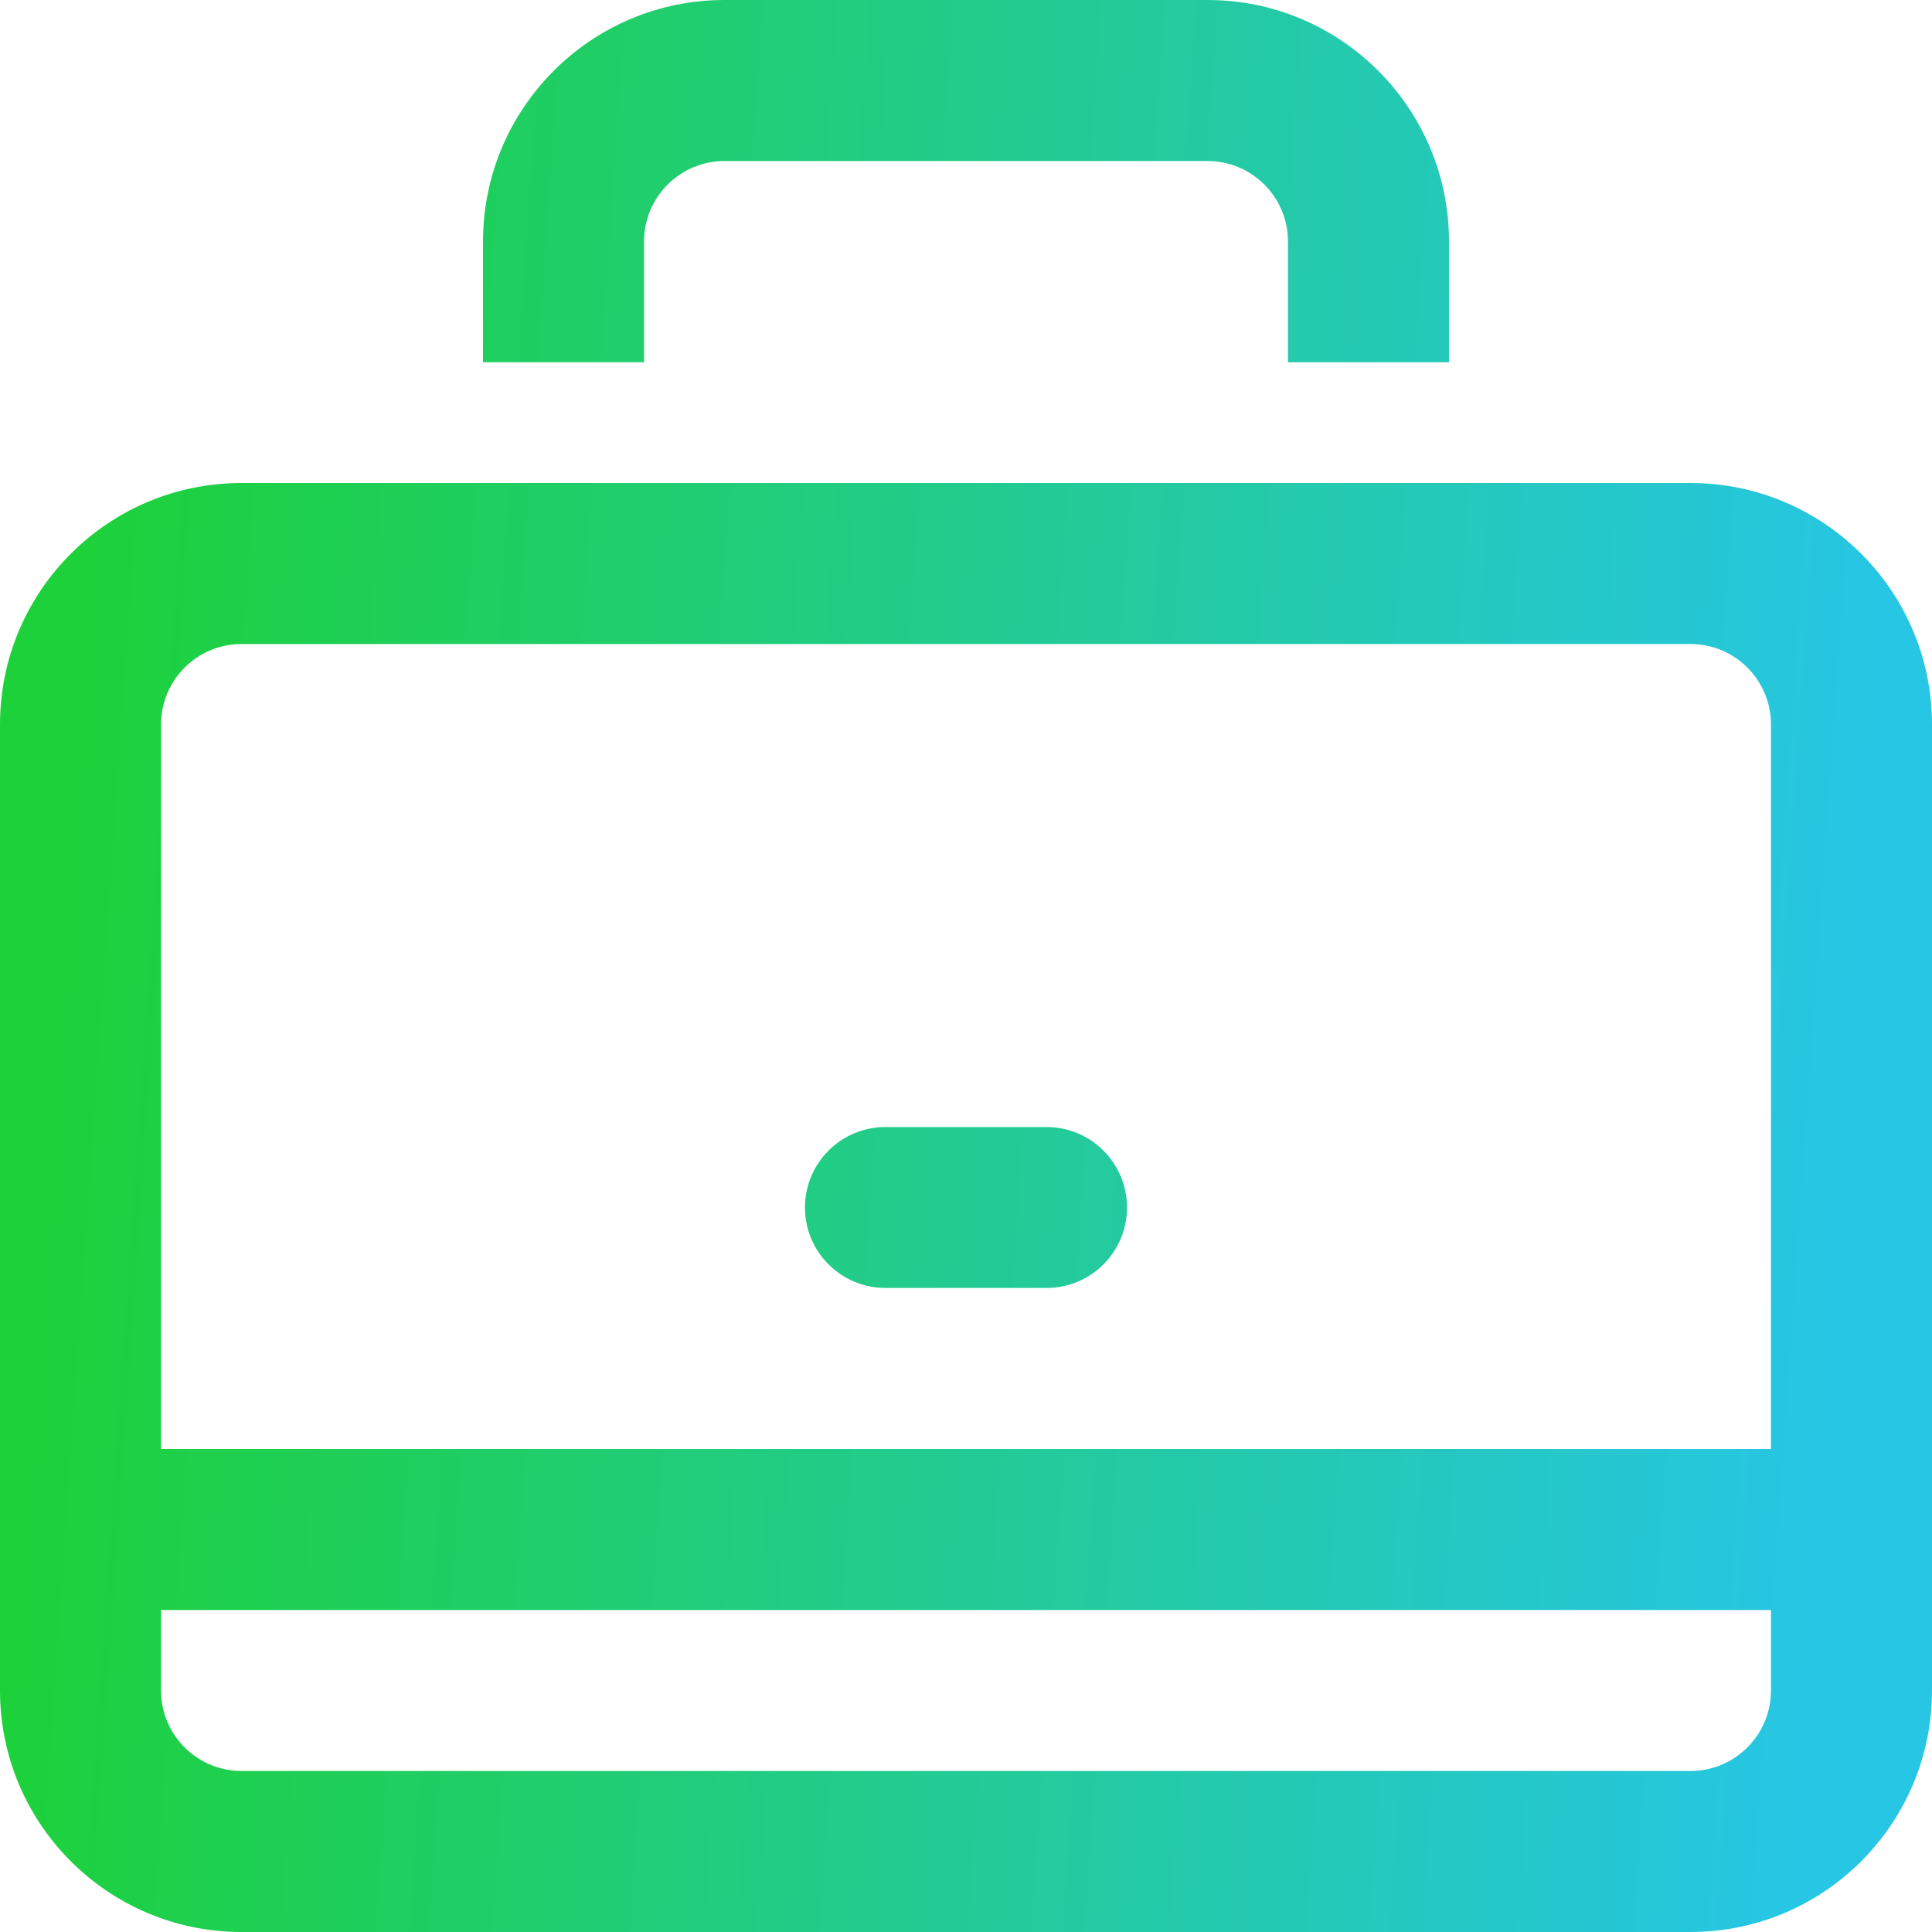 <svg width="26" height="26" viewBox="0 0 26 26" fill="none" xmlns="http://www.w3.org/2000/svg">
<path d="M14.083 17.333H11.917C11.318 17.333 10.833 16.848 10.833 16.25C10.833 15.652 11.318 15.167 11.917 15.167H14.083C14.682 15.167 15.167 15.652 15.167 16.25C15.167 16.848 14.682 17.333 14.083 17.333Z" fill="url(#paint0_linear_238_16077)"/>
<path fill-rule="evenodd" clip-rule="evenodd" d="M3.25 26H22.75C24.544 26 26 24.544 26 22.75V9.75C26 7.956 24.544 6.5 22.75 6.5H3.25C1.456 6.5 0 7.956 0 9.75V22.75C0 24.544 1.456 26 3.25 26ZM23.833 22.75C23.833 23.348 23.348 23.833 22.75 23.833H3.25C2.652 23.833 2.167 23.348 2.167 22.75V21.667H23.833V22.75ZM23.833 19.5H2.167V9.75C2.167 9.152 2.652 8.667 3.25 8.667H22.75C23.348 8.667 23.833 9.152 23.833 9.75V19.5Z" fill="url(#paint1_linear_238_16077)"/>
<path d="M8.667 3.25V4.875H6.5V3.25C6.5 1.456 7.956 0 9.75 0H16.25C18.044 0 19.5 1.456 19.5 3.25V4.875H17.333V3.25C17.333 2.652 16.848 2.167 16.25 2.167H9.75C9.152 2.167 8.667 2.652 8.667 3.25Z" fill="url(#paint2_linear_238_16077)"/>
<defs>
<linearGradient id="paint0_linear_238_16077" x1="-1.93715e-07" y1="26" x2="24.08" y2="27.671" gradientUnits="userSpaceOnUse">
<stop stop-color="#1DD13B"/>
<stop offset="1" stop-color="#27C6E5"/>
</linearGradient>
<linearGradient id="paint1_linear_238_16077" x1="-1.93715e-07" y1="26" x2="24.08" y2="27.671" gradientUnits="userSpaceOnUse">
<stop stop-color="#1DD13B"/>
<stop offset="1" stop-color="#27C6E5"/>
</linearGradient>
<linearGradient id="paint2_linear_238_16077" x1="-1.93715e-07" y1="26" x2="24.08" y2="27.671" gradientUnits="userSpaceOnUse">
<stop stop-color="#1DD13B"/>
<stop offset="1" stop-color="#27C6E5"/>
</linearGradient>
</defs>
</svg>
